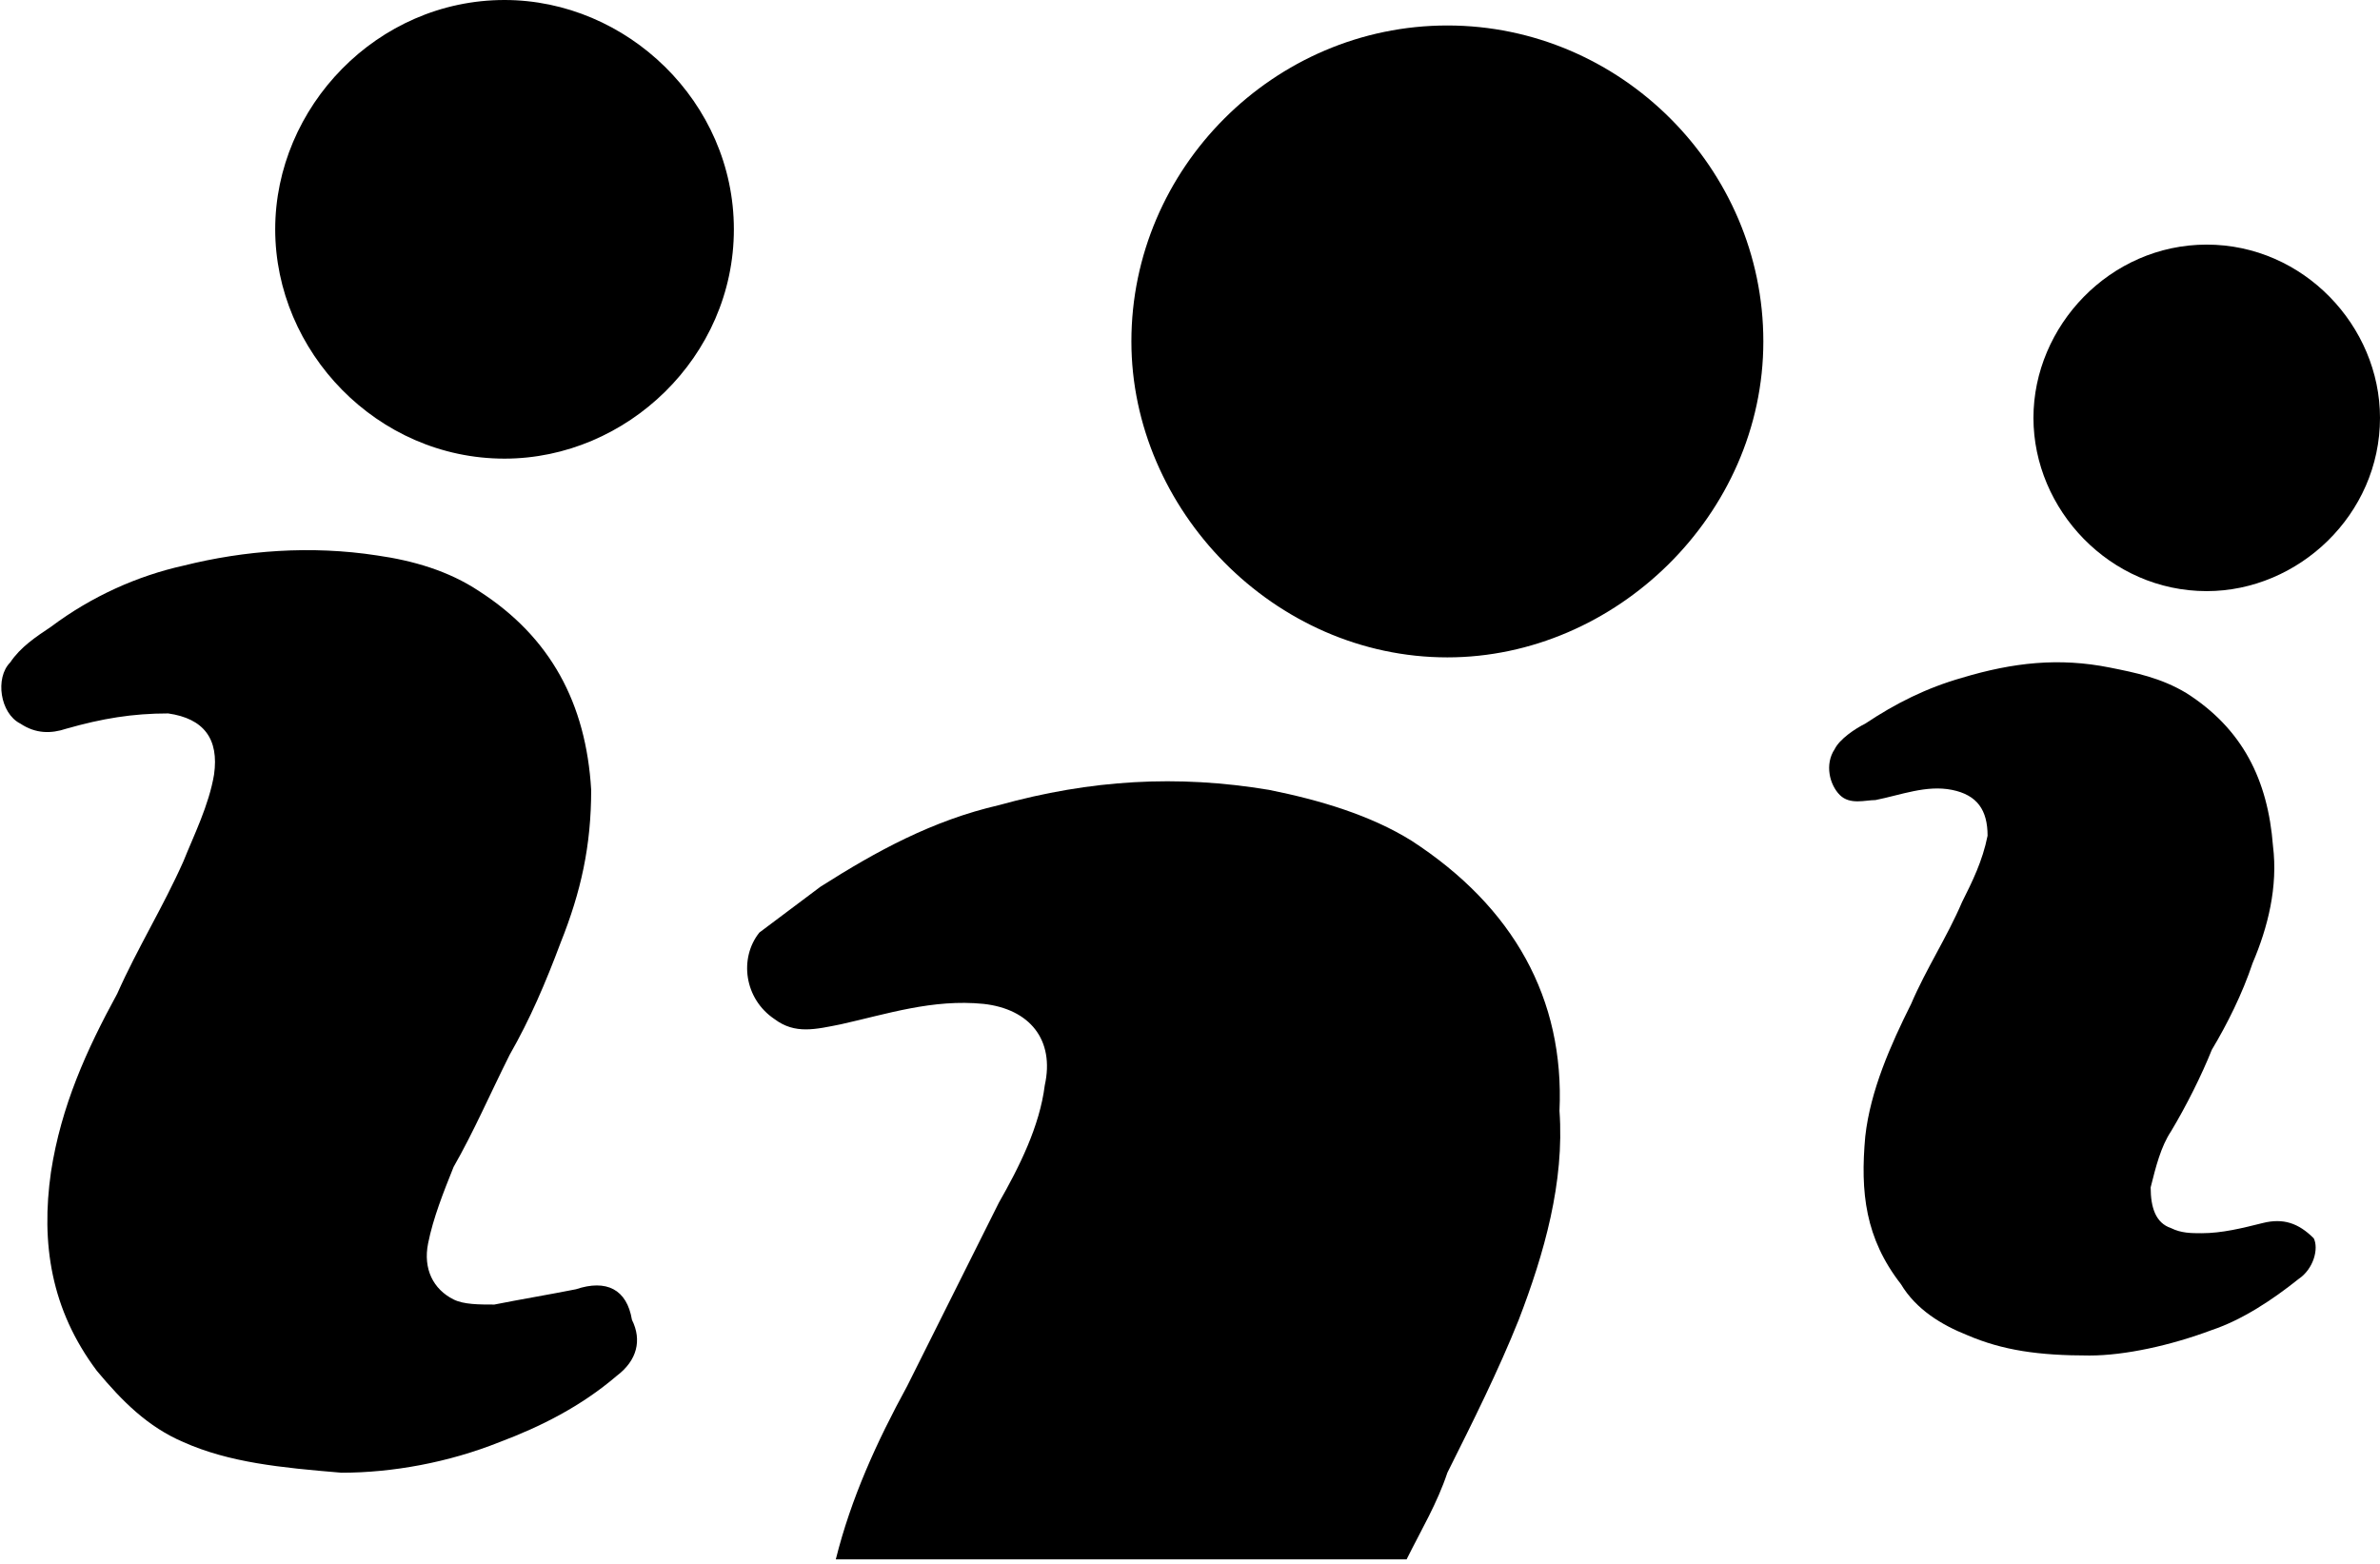 <svg version="1.1" class="icon-band" id="icon-info" xmlns="http://www.w3.org/2000/svg" xmlns:xlink="http://www.w3.org/1999/xlink" x="0px" y="0px"
	 viewBox="0 0 46.7 30.7" style="enable-background:new 0 0 46.7 40.2;" xml:space="preserve">

	 <g id="XMLID_12_">
	 	<path id="XMLID_13_" class="cvst0" d="M28.4,0.5c-3.4,0-6.2,2.8-6.2,6.2c0,3.3,2.8,6.2,6.2,6.2c3.3,0,6.2-2.8,6.2-6.2
	 		C34.6,3.3,31.8,0.5,28.4,0.5z"/>
	 	<path id="XMLID_67_" class="cvst0" d="M44.4,24c-0.4,0.1-0.8,0.2-1.2,0.2c-0.2,0-0.4,0-0.6-0.1c-0.3-0.1-0.4-0.4-0.4-0.8
	 		c0.1-0.4,0.2-0.8,0.4-1.1c0.3-0.5,0.6-1.1,0.8-1.6c0.3-0.5,0.6-1.1,0.8-1.7c0.3-0.7,0.5-1.5,0.4-2.3c-0.1-1.3-0.6-2.3-1.7-3
	 		c-0.5-0.3-1-0.4-1.5-0.5c-1-0.2-1.9-0.1-2.9,0.2c-0.7,0.2-1.3,0.5-1.9,0.9c-0.2,0.1-0.5,0.3-0.6,0.5c-0.2,0.3-0.1,0.7,0.1,0.9
	 		c0.2,0.2,0.5,0.1,0.7,0.1c0.5-0.1,1-0.3,1.5-0.2c0.5,0.1,0.7,0.4,0.7,0.9c-0.1,0.5-0.3,0.9-0.5,1.3c-0.3,0.7-0.7,1.3-1,2
	 		c-0.4,0.8-0.8,1.7-0.9,2.6c-0.1,1.1,0,2,0.7,2.9c0.3,0.5,0.8,0.8,1.3,1c0.7,0.3,1.4,0.4,2.4,0.4c0.7,0,1.6-0.2,2.4-0.5
	 		c0.6-0.2,1.2-0.6,1.7-1c0.3-0.2,0.4-0.6,0.3-0.8C45.1,24,44.8,23.9,44.4,24z"/>
	 	<path id="XMLID_72_" class="cvst0" d="M43.3,4.8c-1.9,0-3.4,1.6-3.4,3.4c0,1.8,1.5,3.4,3.4,3.4c1.8,0,3.4-1.5,3.4-3.4
	 		C46.7,6.4,45.2,4.8,43.3,4.8z"/>
	 	<path id="XMLID_73_" class="cvst0" d="M11.3,25.3c-0.5,0.1-1.1,0.2-1.6,0.3c-0.3,0-0.6,0-0.8-0.1c-0.4-0.2-0.6-0.6-0.5-1.1
	 		c0.1-0.5,0.3-1,0.5-1.5c0.4-0.7,0.7-1.4,1.1-2.2c0.4-0.7,0.7-1.4,1-2.2c0.4-1,0.6-1.9,0.6-3c-0.1-1.7-0.8-3-2.2-3.9
	 		c-0.6-0.4-1.3-0.6-2-0.7c-1.3-0.2-2.6-0.1-3.8,0.2c-0.9,0.2-1.8,0.6-2.6,1.2c-0.3,0.2-0.6,0.4-0.8,0.7c-0.3,0.3-0.2,1,0.2,1.2
	 		c0.3,0.2,0.6,0.2,0.9,0.1C2,14.1,2.6,14,3.3,14c0.7,0.1,1,0.5,0.9,1.2c-0.1,0.6-0.4,1.2-0.6,1.7c-0.4,0.9-0.9,1.7-1.3,2.6
	 		C1.7,20.6,1.2,21.7,1,23c-0.2,1.4,0,2.7,0.9,3.9c0.5,0.6,1,1.1,1.7,1.4c0.9,0.4,1.9,0.5,3.1,0.6c1,0,2.1-0.2,3.1-0.6
	 		c0.8-0.3,1.6-0.7,2.3-1.3c0.4-0.3,0.5-0.7,0.3-1.1C12.3,25.3,11.9,25.1,11.3,25.3z"/>
	 	<path id="XMLID_74_" class="cvst0" d="M9.9,0C7.4,0,5.4,2.1,5.4,4.5c0,2.4,2,4.5,4.5,4.5c2.4,0,4.5-2,4.5-4.5C14.4,2,12.3,0,9.9,0z"
	 		/>
	 	<path id="XMLID_75_" class="cvst0" d="M27.7,16.5c-0.8-0.5-1.8-0.8-2.8-1c-1.8-0.3-3.5-0.2-5.3,0.3c-1.3,0.3-2.4,0.9-3.5,1.6
	 		c-0.4,0.3-0.8,0.6-1.2,0.9c-0.4,0.5-0.3,1.3,0.3,1.7c0.4,0.3,0.8,0.2,1.3,0.1c0.9-0.2,1.8-0.5,2.8-0.4c0.9,0.1,1.4,0.7,1.2,1.6
	 		c-0.1,0.8-0.5,1.6-0.9,2.3c-0.6,1.2-1.2,2.4-1.8,3.6c-0.6,1.1-1.1,2.2-1.4,3.4h11.2c0.3-0.6,0.6-1.1,0.8-1.7c0.5-1,1-2,1.4-3
	 		c0.5-1.3,0.9-2.7,0.8-4.1C30.7,19.6,29.7,17.8,27.7,16.5z"/>
	 </g>
	 </svg>
